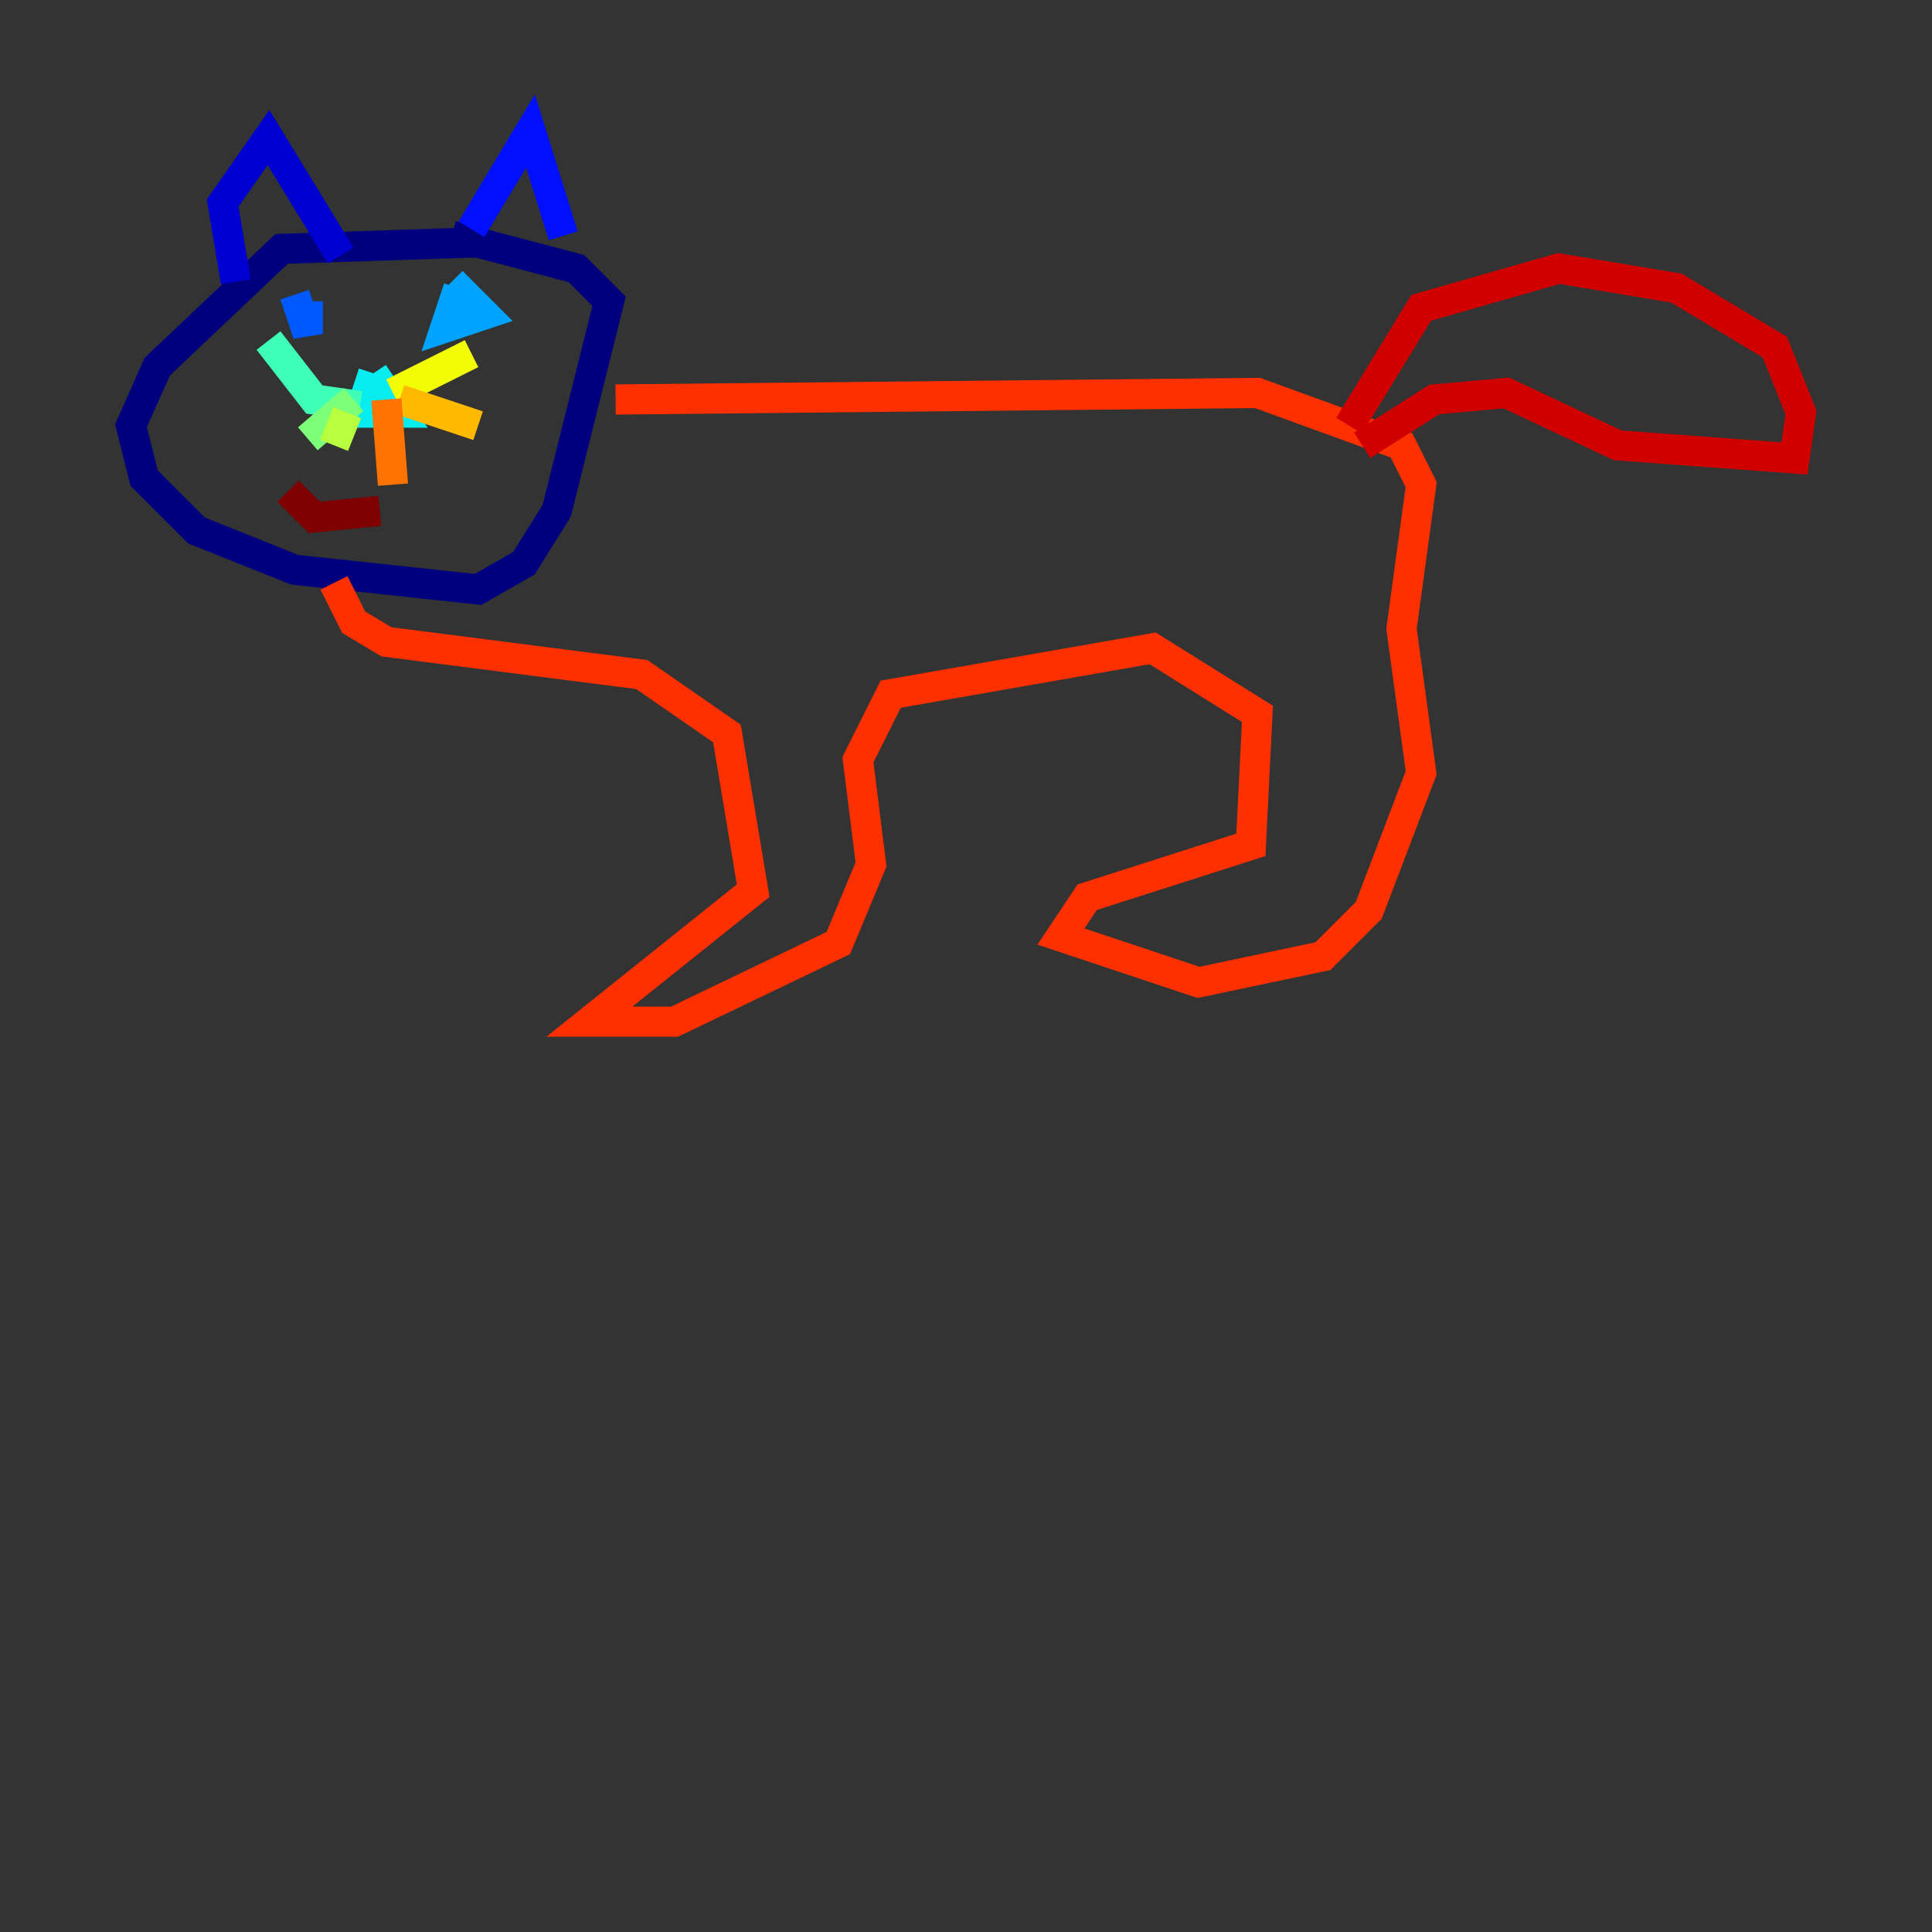 <?xml version="1.0" encoding="utf-8" ?>
<svg baseProfile="tiny" height="128" version="1.2" viewBox="0,0,128,128" width="128" xmlns="http://www.w3.org/2000/svg" xmlns:ev="http://www.w3.org/2001/xml-events" xmlns:xlink="http://www.w3.org/1999/xlink"><rect x="0" y="0" width="128" height="128" fill="#333333" stroke="none"/><defs /><polyline fill="none" points="31.675,16.054 18.658,16.488 10.414,24.298 8.678,28.203 9.546,31.675 13.017,35.146 19.525,37.749 31.675,39.051 34.712,37.315 36.881,33.844 40.352,19.959 38.183,17.79 29.939,15.62" stroke="#00007f" stroke-width="2" /><polyline fill="none" points="15.62,18.658 14.752,13.451 17.79,9.112 22.563,16.922" stroke="#0000d1" stroke-width="2" /><polyline fill="none" points="31.241,15.186 35.146,8.678 37.315,15.62" stroke="#0010ff" stroke-width="2" /><polyline fill="none" points="19.525,19.525 20.393,22.129 20.393,19.959" stroke="#0058ff" stroke-width="2" /><polyline fill="none" points="30.373,19.091 29.505,21.695 32.108,20.827 29.939,18.658" stroke="#00a4ff" stroke-width="2" /><polyline fill="none" points="24.732,24.732 23.864,27.336 26.468,27.336 24.732,24.732" stroke="#05ecf1" stroke-width="2" /><polyline fill="none" points="23.864,26.902 20.827,26.468 17.79,22.563" stroke="#3fffb7" stroke-width="2" /><polyline fill="none" points="23.43,26.468 20.393,29.071" stroke="#7cff79" stroke-width="2" /><polyline fill="none" points="22.997,27.336 22.129,29.505" stroke="#b7ff3f" stroke-width="2" /><polyline fill="none" points="26.034,26.034 31.241,23.43" stroke="#f1fc05" stroke-width="2" /><polyline fill="none" points="26.468,26.468 31.675,28.203" stroke="#ffb900" stroke-width="2" /><polyline fill="none" points="25.6,26.468 26.034,32.108" stroke="#ff7300" stroke-width="2" /><polyline fill="none" points="22.129,38.617 23.43,41.22 25.6,42.522 42.522,44.691 48.163,48.597 49.898,59.01 39.051,67.688 44.691,67.688 55.539,62.481 57.709,57.275 56.841,50.332 59.01,45.993 76.366,42.956 83.308,47.295 82.875,55.973 72.027,59.444 70.291,62.047 79.403,65.085 87.647,63.349 90.685,60.312 94.156,51.2 92.854,41.654 94.156,32.108 92.854,29.505 83.308,26.034 40.786,26.468" stroke="#ff3000" stroke-width="2" /><polyline fill="none" points="89.383,28.203 94.156,20.393 103.268,17.79 111.078,19.091 117.586,22.997 119.322,27.336 118.888,30.373 107.173,29.505 99.797,26.034 95.024,26.468 90.251,29.505" stroke="#d10000" stroke-width="2" /><polyline fill="none" points="19.091,32.542 20.827,34.278 25.166,33.844" stroke="#7f0000" stroke-width="2" /></svg>
